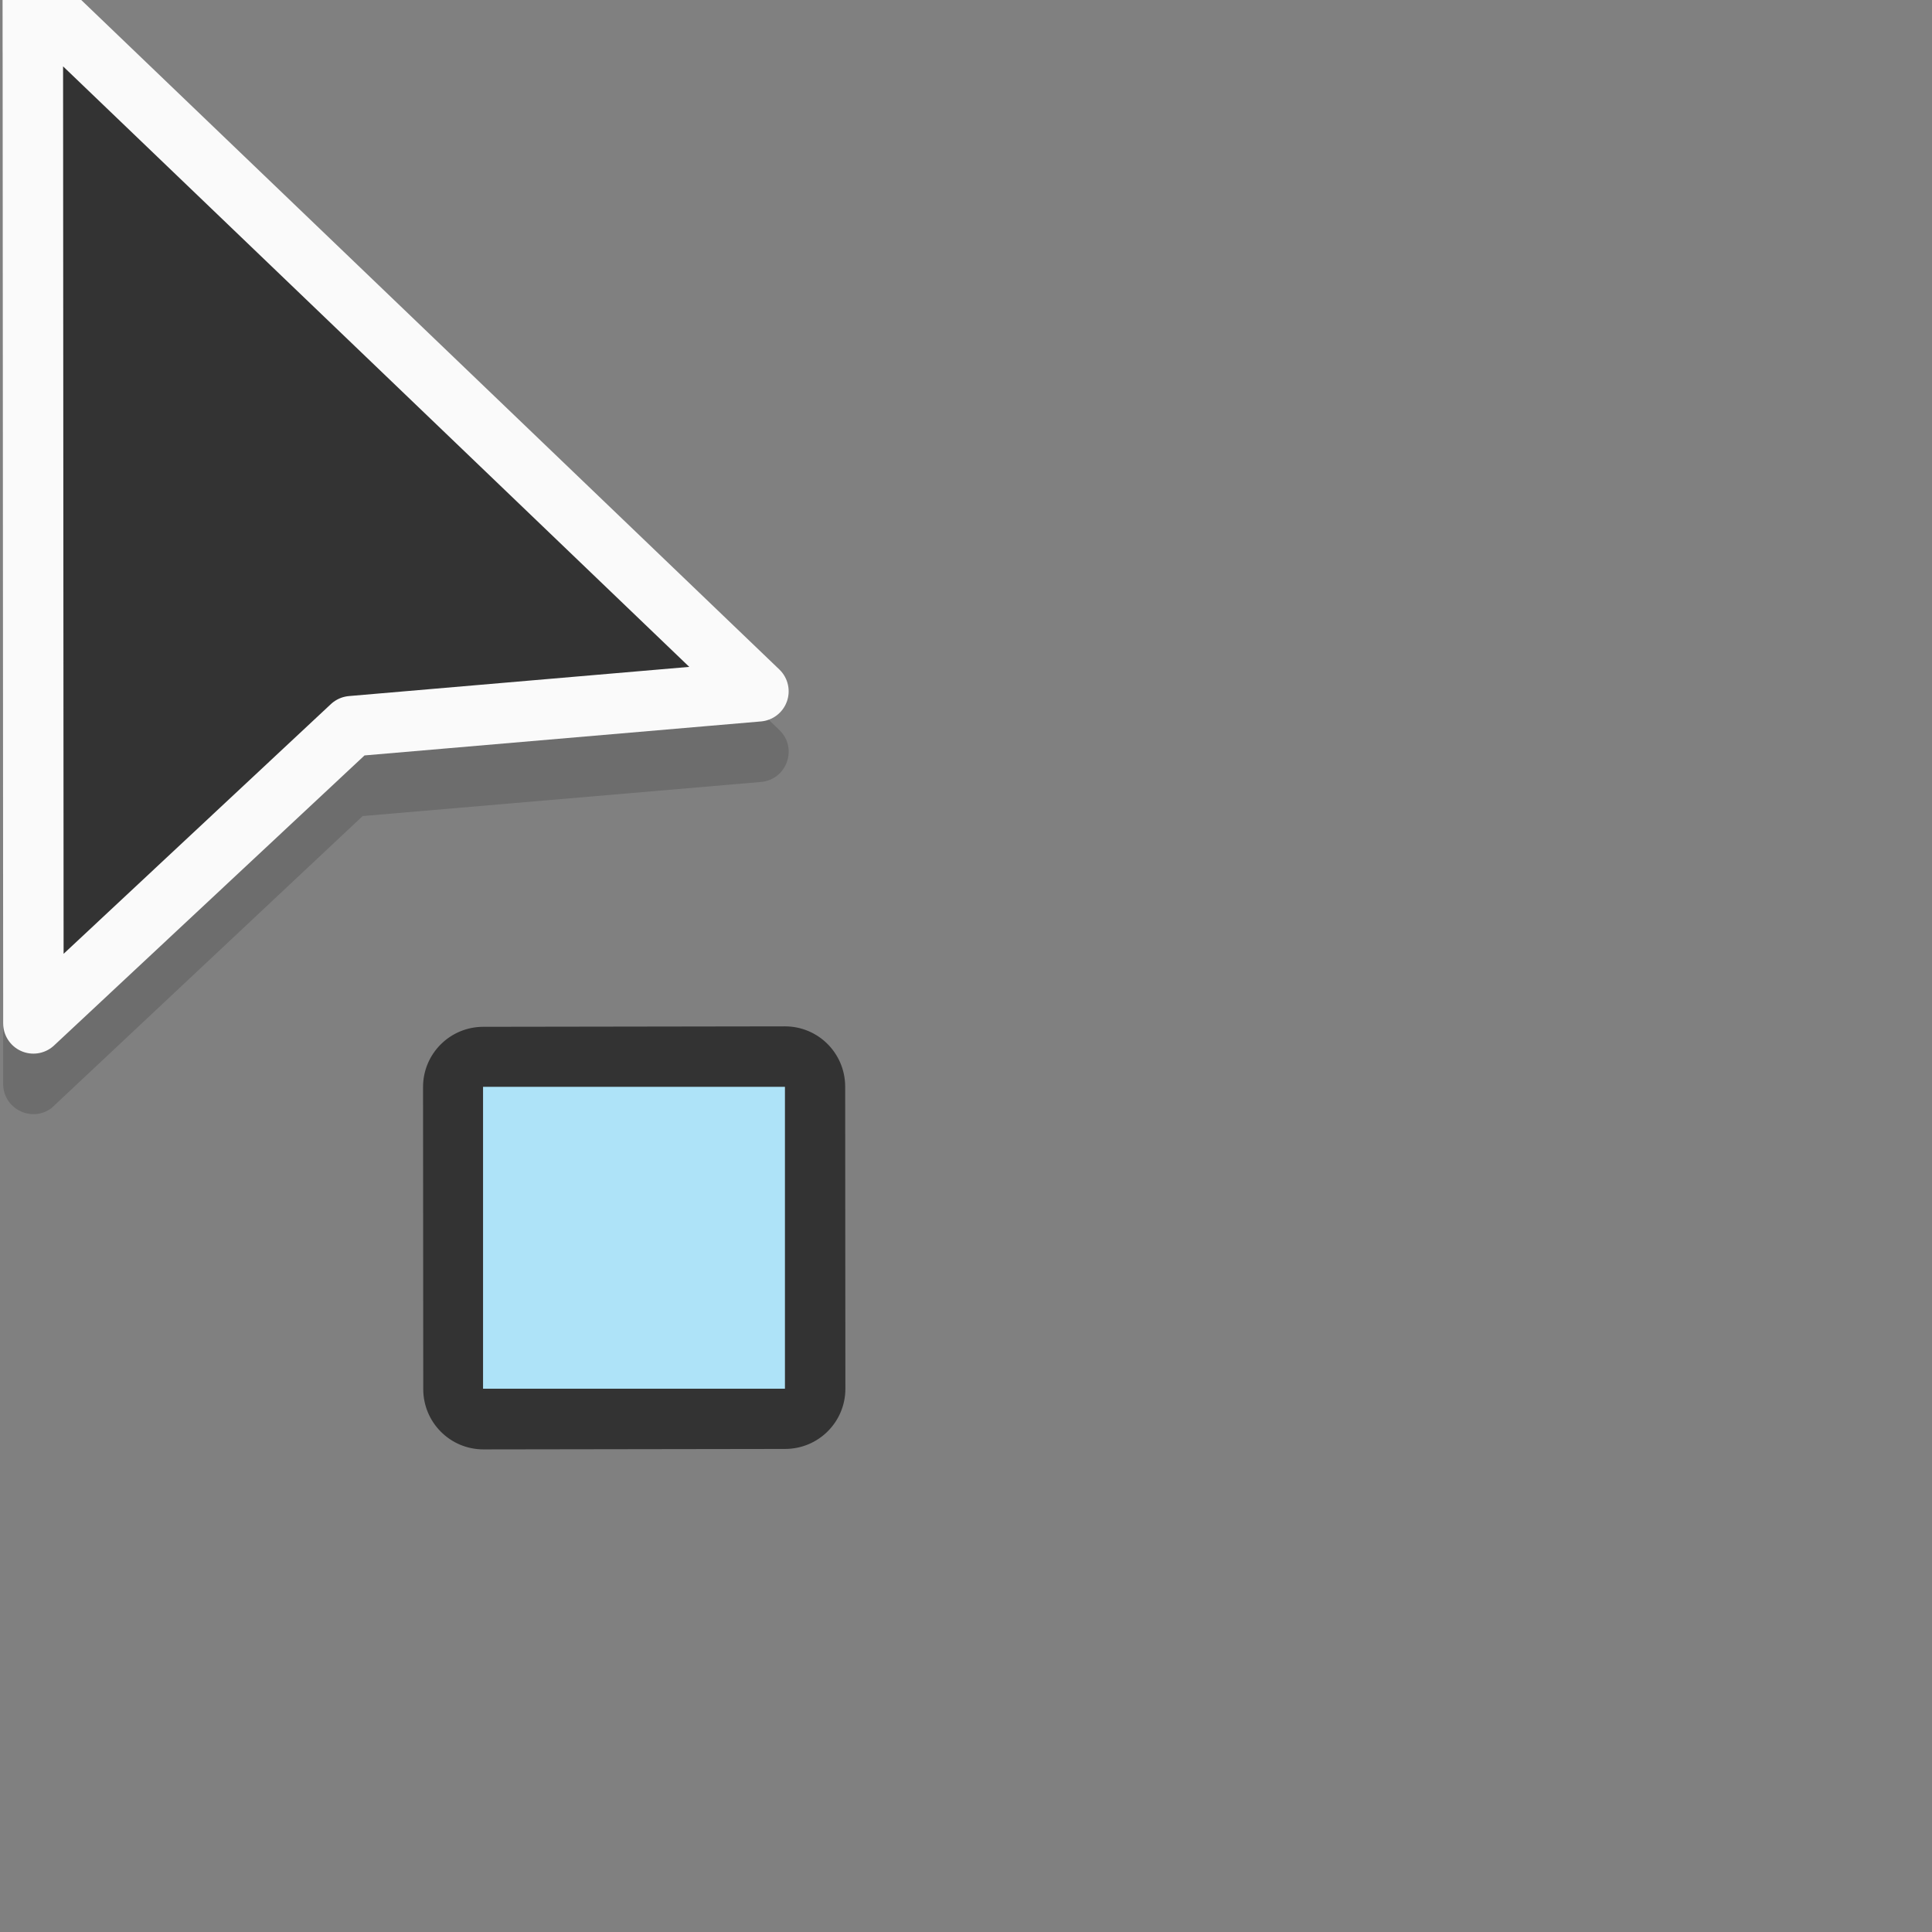 <?xml version="1.0" encoding="UTF-8" standalone="no"?>
<!-- Created with Inkscape (http://www.inkscape.org/) -->

<svg
   xmlns:dc="http://purl.org/dc/elements/1.1/"
   xmlns:cc="http://creativecommons.org/ns#"
   xmlns:rdf="http://www.w3.org/1999/02/22-rdf-syntax-ns#"
   xmlns:svg="http://www.w3.org/2000/svg"
   xmlns="http://www.w3.org/2000/svg"
   xmlns:sodipodi="http://sodipodi.sourceforge.net/DTD/sodipodi-0.dtd"
   xmlns:inkscape="http://www.inkscape.org/namespaces/inkscape"
   width="32"
   height="32"
   viewBox="0 0 8.467 8.467"
   version="1.1"
   id="svg8"
   sodipodi:docname="move_point.svg"
   inkscape:version="0.92.5 (2060ec1f9f, 2020-04-08)">
  <rect x="0" y="0" width="8.467" height="8.467" fill="#808080" stroke="none"/>
  <defs
     id="defs2" />
  <sodipodi:namedview
     id="base"
     pagecolor="#ffffff"
     bordercolor="#666666"
     borderopacity="1.0"
     inkscape:pageopacity="0.0"
     inkscape:pageshadow="2"
     inkscape:zoom="45.254834"
     inkscape:cx="14.023447"
     inkscape:cy="13.861119"
     inkscape:document-units="px"
     inkscape:current-layer="layer1"
     showgrid="true"
     units="px"
     inkscape:window-width="1920"
     inkscape:window-height="1011"
     inkscape:window-x="0"
     inkscape:window-y="32"
     inkscape:window-maximized="1">
    <inkscape:grid
       type="xygrid"
       id="grid815" />
  </sodipodi:namedview>
  <g
     inkscape:label="Calque 1"
     inkscape:groupmode="layer"
     id="layer1"
     transform="translate(0,-288.533)">
    <g
       transform="matrix(0.265,0,0,0.265,-7.016,385.454)"
       id="g908">
      <path
         style="opacity:0.15;fill-opacity:0.992;fill-rule:evenodd"
         inkscape:connector-curvature="0"
         id="path53"
         d="m 27,-365.314 c -0.269,0.01 -0.482,0.231 -0.482,0.5 l 0.01,17 c 9.79e-4,0.411 0.469,0.645 0.799,0.4 l 5.146,-4.83 6.588,-0.564 c 0.428,-0.038 0.613,-0.562 0.303,-0.859 l -12,-11.508 c -0.097,-0.093 -0.228,-0.143 -0.363,-0.139 z"
         sodipodi:nodetypes="cccccccccc" />
      <path
         style="fill:#333333;fill-rule:evenodd;stroke:#fafafa;stroke-linecap:round;stroke-linejoin:round"
         inkscape:connector-curvature="0"
         id="path55"
         d="m 39.018,-354.307 -6.729,0.577 -5.261,4.915 -0.01,-17 z"
         sodipodi:nodetypes="ccccc" />
    </g>
    <path
       style="color:#000000;font-style:normal;font-variant:normal;font-weight:normal;font-stretch:normal;font-size:medium;line-height:normal;font-family:sans-serif;font-variant-ligatures:normal;font-variant-position:normal;font-variant-caps:normal;font-variant-numeric:normal;font-variant-alternates:normal;font-feature-settings:normal;text-indent:0;text-align:start;text-decoration:none;text-decoration-line:none;text-decoration-style:solid;text-decoration-color:#000000;letter-spacing:normal;word-spacing:normal;text-transform:none;writing-mode:lr-tb;direction:ltr;text-orientation:mixed;dominant-baseline:auto;baseline-shift:baseline;text-anchor:start;white-space:normal;shape-padding:0;clip-rule:nonzero;display:inline;overflow:visible;visibility:visible;opacity:0.6;isolation:auto;mix-blend-mode:normal;color-interpolation:sRGB;color-interpolation-filters:linearRGB;solid-color:#000000;solid-opacity:1;vector-effect:none;fill:#000000;fill-opacity:1;fill-rule:nonzero;stroke:none;stroke-width:0.528;stroke-linecap:round;stroke-linejoin:round;stroke-miterlimit:4;stroke-dasharray:none;stroke-dashoffset:0;stroke-opacity:1;color-rendering:auto;image-rendering:auto;shape-rendering:auto;text-rendering:auto;enable-background:accumulate"
       d="m 2.118,293.033 c -0.146,1.5e-4 -0.264,0.118 -0.264,0.264 l 9.114e-4,1.324 c 1.479e-4,0.146 0.118,0.264 0.264,0.264 l 1.322,-0.002 c 0.146,-1.6e-4 0.264,-0.118 0.264,-0.264 l -9.115e-4,-1.324 c -1.534e-4,-0.146 -0.118,-0.264 -0.264,-0.264 z m 0.264,0.527 0.794,0 0,0.794 -0.794,-1e-5 z"
       id="rect896"
       inkscape:connector-curvature="0"
       sodipodi:nodetypes="cccccccccccccc" />
    <rect
       style="opacity:1;fill:#aee3f8;fill-opacity:1;fill-rule:nonzero;stroke:none;stroke-width:0.44;stroke-linecap:round;stroke-linejoin:round;stroke-miterlimit:4;stroke-dasharray:none;stroke-opacity:1"
       id="rect889"
       width="1.323"
       height="1.323"
       x="2.117"
       y="293.296"
       ry="0" />
  </g>
</svg>
